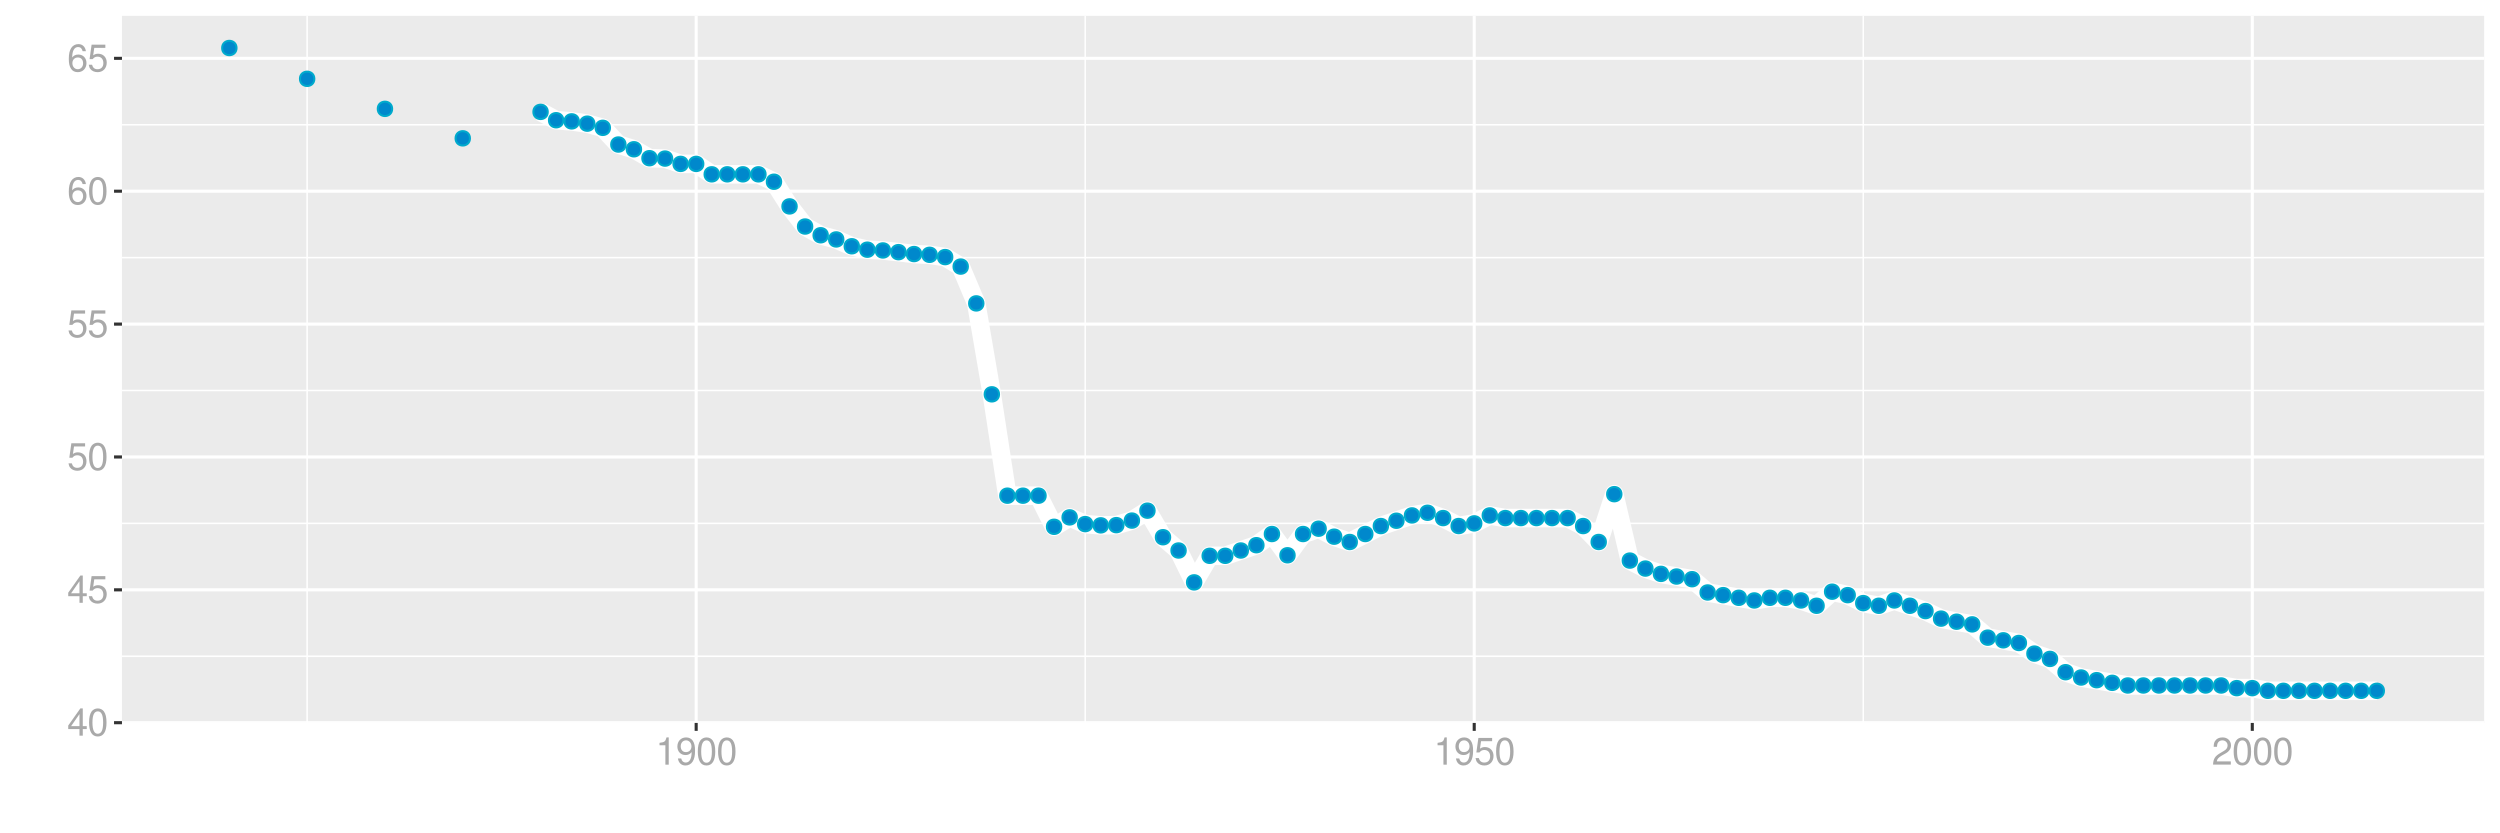 <?xml version="1.0" encoding="UTF-8"?>
<svg xmlns="http://www.w3.org/2000/svg" xmlns:xlink="http://www.w3.org/1999/xlink" width="864pt" height="288pt" viewBox="0 0 864 288" version="1.1">
<defs>
<g>
<symbol overflow="visible" id="glyph0-0">
<path style="stroke:none;" d=""/>
</symbol>
<symbol overflow="visible" id="glyph0-1">
<path style="stroke:none;" d="M 4.25 -2.281 L 4.25 0 L 5.391 0 L 5.391 -2.281 L 6.766 -2.281 L 6.766 -3.297 L 5.391 -3.297 L 5.391 -9.406 L 4.547 -9.406 L 0.359 -3.484 L 0.359 -2.281 Z M 4.25 -3.297 L 1.359 -3.297 L 4.25 -7.453 Z M 4.25 -3.297 "/>
</symbol>
<symbol overflow="visible" id="glyph0-2">
<path style="stroke:none;" d="M 3.578 -9.406 C 2.719 -9.406 1.938 -9.016 1.453 -8.375 C 0.859 -7.547 0.562 -6.297 0.562 -4.547 C 0.562 -1.375 1.594 0.297 3.578 0.297 C 5.531 0.297 6.594 -1.375 6.594 -4.469 C 6.594 -6.297 6.312 -7.516 5.688 -8.375 C 5.219 -9.016 4.453 -9.406 3.578 -9.406 Z M 3.578 -8.391 C 4.812 -8.391 5.422 -7.125 5.422 -4.578 C 5.422 -1.891 4.828 -0.656 3.547 -0.656 C 2.344 -0.656 1.734 -1.953 1.734 -4.531 C 1.734 -7.125 2.344 -8.391 3.578 -8.391 Z M 3.578 -8.391 "/>
</symbol>
<symbol overflow="visible" id="glyph0-3">
<path style="stroke:none;" d="M 6.188 -9.219 L 1.438 -9.219 L 0.734 -4.203 L 1.797 -4.203 C 2.328 -4.844 2.766 -5.062 3.5 -5.062 C 4.734 -5.062 5.5 -4.219 5.5 -2.844 C 5.5 -1.516 4.734 -0.719 3.484 -0.719 C 2.484 -0.719 1.875 -1.219 1.594 -2.266 L 0.453 -2.266 C 0.609 -1.516 0.734 -1.141 1.016 -0.812 C 1.531 -0.109 2.469 0.297 3.516 0.297 C 5.375 0.297 6.672 -1.047 6.672 -3 C 6.672 -4.828 5.453 -6.078 3.688 -6.078 C 3.047 -6.078 2.516 -5.906 1.984 -5.516 L 2.359 -8.094 L 6.188 -8.094 Z M 6.188 -9.219 "/>
</symbol>
<symbol overflow="visible" id="glyph0-4">
<path style="stroke:none;" d="M 6.469 -6.953 C 6.25 -8.484 5.266 -9.406 3.859 -9.406 C 2.844 -9.406 1.938 -8.906 1.391 -8.062 C 0.812 -7.141 0.562 -6 0.562 -4.297 C 0.562 -2.703 0.781 -1.703 1.344 -0.875 C 1.828 -0.109 2.641 0.297 3.656 0.297 C 5.406 0.297 6.672 -1.016 6.672 -2.844 C 6.672 -4.578 5.5 -5.797 3.844 -5.797 C 2.938 -5.797 2.219 -5.453 1.734 -4.766 C 1.734 -7.094 2.469 -8.391 3.781 -8.391 C 4.594 -8.391 5.141 -7.859 5.328 -6.953 Z M 3.703 -4.781 C 4.812 -4.781 5.5 -4 5.5 -2.75 C 5.5 -1.578 4.719 -0.719 3.672 -0.719 C 2.594 -0.719 1.797 -1.609 1.797 -2.812 C 1.797 -3.984 2.578 -4.781 3.703 -4.781 Z M 3.703 -4.781 "/>
</symbol>
<symbol overflow="visible" id="glyph0-5">
<path style="stroke:none;" d="M 3.359 -6.688 L 3.359 0 L 4.516 0 L 4.516 -9.406 L 3.75 -9.406 C 3.359 -7.953 3.094 -7.766 1.328 -7.531 L 1.328 -6.688 Z M 3.359 -6.688 "/>
</symbol>
<symbol overflow="visible" id="glyph0-6">
<path style="stroke:none;" d="M 0.688 -2.141 C 0.906 -0.609 1.891 0.297 3.297 0.297 C 4.328 0.297 5.234 -0.188 5.781 -1.047 C 6.359 -1.969 6.609 -3.109 6.609 -4.812 C 6.609 -6.391 6.391 -7.391 5.844 -8.234 C 5.328 -9 4.531 -9.406 3.516 -9.406 C 1.75 -9.406 0.5 -8.094 0.5 -6.266 C 0.5 -4.531 1.656 -3.312 3.328 -3.312 C 4.203 -3.312 4.844 -3.625 5.438 -4.344 C 5.422 -2 4.688 -0.719 3.375 -0.719 C 2.578 -0.719 2.016 -1.234 1.828 -2.141 Z M 3.5 -8.391 C 4.562 -8.391 5.375 -7.5 5.375 -6.297 C 5.375 -5.141 4.594 -4.328 3.453 -4.328 C 2.359 -4.328 1.656 -5.109 1.656 -6.359 C 1.656 -7.547 2.438 -8.391 3.5 -8.391 Z M 3.5 -8.391 "/>
</symbol>
<symbol overflow="visible" id="glyph0-7">
<path style="stroke:none;" d="M 6.578 -1.125 L 1.734 -1.125 C 1.844 -1.906 2.266 -2.406 3.391 -3.094 L 4.688 -3.828 C 5.984 -4.531 6.641 -5.5 6.641 -6.656 C 6.641 -7.438 6.328 -8.156 5.781 -8.672 C 5.234 -9.172 4.562 -9.406 3.688 -9.406 C 2.516 -9.406 1.656 -8.984 1.141 -8.172 C 0.812 -7.688 0.672 -7.094 0.656 -6.156 L 1.797 -6.156 C 1.828 -6.781 1.906 -7.156 2.062 -7.469 C 2.359 -8.047 2.969 -8.391 3.656 -8.391 C 4.688 -8.391 5.469 -7.641 5.469 -6.625 C 5.469 -5.875 5.047 -5.219 4.219 -4.766 L 3.031 -4.062 C 1.109 -2.953 0.547 -2.062 0.438 -0.016 L 6.578 -0.016 Z M 6.578 -1.125 "/>
</symbol>
</g>
<clipPath id="clip1">
  <path d="M 42.152 5.48 L 858.523 5.48 L 858.523 249.852 L 42.152 249.852 Z M 42.152 5.48 "/>
</clipPath>
<clipPath id="clip2">
  <path d="M 42.152 226 L 858.523 226 L 858.523 228 L 42.152 228 Z M 42.152 226 "/>
</clipPath>
<clipPath id="clip3">
  <path d="M 42.152 180 L 858.523 180 L 858.523 182 L 42.152 182 Z M 42.152 180 "/>
</clipPath>
<clipPath id="clip4">
  <path d="M 42.152 134 L 858.523 134 L 858.523 136 L 42.152 136 Z M 42.152 134 "/>
</clipPath>
<clipPath id="clip5">
  <path d="M 42.152 88 L 858.523 88 L 858.523 90 L 42.152 90 Z M 42.152 88 "/>
</clipPath>
<clipPath id="clip6">
  <path d="M 42.152 42 L 858.523 42 L 858.523 44 L 42.152 44 Z M 42.152 42 "/>
</clipPath>
<clipPath id="clip7">
  <path d="M 105 5.48 L 107 5.48 L 107 249.852 L 105 249.852 Z M 105 5.48 "/>
</clipPath>
<clipPath id="clip8">
  <path d="M 374 5.48 L 376 5.48 L 376 249.852 L 374 249.852 Z M 374 5.48 "/>
</clipPath>
<clipPath id="clip9">
  <path d="M 643 5.48 L 645 5.48 L 645 249.852 L 643 249.852 Z M 643 5.48 "/>
</clipPath>
<clipPath id="clip10">
  <path d="M 42.152 249 L 858.523 249 L 858.523 249.852 L 42.152 249.852 Z M 42.152 249 "/>
</clipPath>
<clipPath id="clip11">
  <path d="M 42.152 203 L 858.523 203 L 858.523 205 L 42.152 205 Z M 42.152 203 "/>
</clipPath>
<clipPath id="clip12">
  <path d="M 42.152 157 L 858.523 157 L 858.523 159 L 42.152 159 Z M 42.152 157 "/>
</clipPath>
<clipPath id="clip13">
  <path d="M 42.152 111 L 858.523 111 L 858.523 113 L 42.152 113 Z M 42.152 111 "/>
</clipPath>
<clipPath id="clip14">
  <path d="M 42.152 65 L 858.523 65 L 858.523 67 L 42.152 67 Z M 42.152 65 "/>
</clipPath>
<clipPath id="clip15">
  <path d="M 42.152 19 L 858.523 19 L 858.523 21 L 42.152 21 Z M 42.152 19 "/>
</clipPath>
<clipPath id="clip16">
  <path d="M 240 5.48 L 242 5.48 L 242 249.852 L 240 249.852 Z M 240 5.48 "/>
</clipPath>
<clipPath id="clip17">
  <path d="M 508 5.48 L 511 5.48 L 511 249.852 L 508 249.852 Z M 508 5.48 "/>
</clipPath>
<clipPath id="clip18">
  <path d="M 777 5.48 L 779 5.48 L 779 249.852 L 777 249.852 Z M 777 5.48 "/>
</clipPath>
</defs>
<g id="surface12331">
<rect x="0" y="0" width="864" height="288" style="fill:rgb(100%,100%,100%);fill-opacity:1;stroke:none;"/>
<rect x="0" y="0" width="864" height="288" style="fill:rgb(100%,100%,100%);fill-opacity:1;stroke:none;"/>
<path style="fill:none;stroke-width:1.067;stroke-linecap:round;stroke-linejoin:round;stroke:rgb(100%,100%,100%);stroke-opacity:1;stroke-miterlimit:10;" d="M 0 288 L 864 288 L 864 0 L 0 0 Z M 0 288 "/>
<g clip-path="url(#clip1)" clip-rule="nonzero">
<path style=" stroke:none;fill-rule:nonzero;fill:rgb(92.157%,92.157%,92.157%);fill-opacity:1;" d="M 42.152 249.848 L 858.523 249.848 L 858.523 5.477 L 42.152 5.477 Z M 42.152 249.848 "/>
</g>
<g clip-path="url(#clip2)" clip-rule="nonzero">
<path style="fill:none;stroke-width:0.533;stroke-linecap:butt;stroke-linejoin:round;stroke:rgb(100%,100%,100%);stroke-opacity:1;stroke-miterlimit:10;" d="M 42.152 226.805 L 858.52 226.805 "/>
</g>
<g clip-path="url(#clip3)" clip-rule="nonzero">
<path style="fill:none;stroke-width:0.533;stroke-linecap:butt;stroke-linejoin:round;stroke:rgb(100%,100%,100%);stroke-opacity:1;stroke-miterlimit:10;" d="M 42.152 180.883 L 858.52 180.883 "/>
</g>
<g clip-path="url(#clip4)" clip-rule="nonzero">
<path style="fill:none;stroke-width:0.533;stroke-linecap:butt;stroke-linejoin:round;stroke:rgb(100%,100%,100%);stroke-opacity:1;stroke-miterlimit:10;" d="M 42.152 134.965 L 858.52 134.965 "/>
</g>
<g clip-path="url(#clip5)" clip-rule="nonzero">
<path style="fill:none;stroke-width:0.533;stroke-linecap:butt;stroke-linejoin:round;stroke:rgb(100%,100%,100%);stroke-opacity:1;stroke-miterlimit:10;" d="M 42.152 89.047 L 858.52 89.047 "/>
</g>
<g clip-path="url(#clip6)" clip-rule="nonzero">
<path style="fill:none;stroke-width:0.533;stroke-linecap:butt;stroke-linejoin:round;stroke:rgb(100%,100%,100%);stroke-opacity:1;stroke-miterlimit:10;" d="M 42.152 43.129 L 858.52 43.129 "/>
</g>
<g clip-path="url(#clip7)" clip-rule="nonzero">
<path style="fill:none;stroke-width:0.533;stroke-linecap:butt;stroke-linejoin:round;stroke:rgb(100%,100%,100%);stroke-opacity:1;stroke-miterlimit:10;" d="M 106.148 249.848 L 106.148 5.48 "/>
</g>
<g clip-path="url(#clip8)" clip-rule="nonzero">
<path style="fill:none;stroke-width:0.533;stroke-linecap:butt;stroke-linejoin:round;stroke:rgb(100%,100%,100%);stroke-opacity:1;stroke-miterlimit:10;" d="M 375.043 249.848 L 375.043 5.48 "/>
</g>
<g clip-path="url(#clip9)" clip-rule="nonzero">
<path style="fill:none;stroke-width:0.533;stroke-linecap:butt;stroke-linejoin:round;stroke:rgb(100%,100%,100%);stroke-opacity:1;stroke-miterlimit:10;" d="M 643.941 249.848 L 643.941 5.48 "/>
</g>
<g clip-path="url(#clip10)" clip-rule="nonzero">
<path style="fill:none;stroke-width:1.067;stroke-linecap:butt;stroke-linejoin:round;stroke:rgb(100%,100%,100%);stroke-opacity:1;stroke-miterlimit:10;" d="M 42.152 249.762 L 858.52 249.762 "/>
</g>
<g clip-path="url(#clip11)" clip-rule="nonzero">
<path style="fill:none;stroke-width:1.067;stroke-linecap:butt;stroke-linejoin:round;stroke:rgb(100%,100%,100%);stroke-opacity:1;stroke-miterlimit:10;" d="M 42.152 203.844 L 858.52 203.844 "/>
</g>
<g clip-path="url(#clip12)" clip-rule="nonzero">
<path style="fill:none;stroke-width:1.067;stroke-linecap:butt;stroke-linejoin:round;stroke:rgb(100%,100%,100%);stroke-opacity:1;stroke-miterlimit:10;" d="M 42.152 157.926 L 858.52 157.926 "/>
</g>
<g clip-path="url(#clip13)" clip-rule="nonzero">
<path style="fill:none;stroke-width:1.067;stroke-linecap:butt;stroke-linejoin:round;stroke:rgb(100%,100%,100%);stroke-opacity:1;stroke-miterlimit:10;" d="M 42.152 112.008 L 858.52 112.008 "/>
</g>
<g clip-path="url(#clip14)" clip-rule="nonzero">
<path style="fill:none;stroke-width:1.067;stroke-linecap:butt;stroke-linejoin:round;stroke:rgb(100%,100%,100%);stroke-opacity:1;stroke-miterlimit:10;" d="M 42.152 66.086 L 858.52 66.086 "/>
</g>
<g clip-path="url(#clip15)" clip-rule="nonzero">
<path style="fill:none;stroke-width:1.067;stroke-linecap:butt;stroke-linejoin:round;stroke:rgb(100%,100%,100%);stroke-opacity:1;stroke-miterlimit:10;" d="M 42.152 20.168 L 858.52 20.168 "/>
</g>
<g clip-path="url(#clip16)" clip-rule="nonzero">
<path style="fill:none;stroke-width:1.067;stroke-linecap:butt;stroke-linejoin:round;stroke:rgb(100%,100%,100%);stroke-opacity:1;stroke-miterlimit:10;" d="M 240.598 249.848 L 240.598 5.48 "/>
</g>
<g clip-path="url(#clip17)" clip-rule="nonzero">
<path style="fill:none;stroke-width:1.067;stroke-linecap:butt;stroke-linejoin:round;stroke:rgb(100%,100%,100%);stroke-opacity:1;stroke-miterlimit:10;" d="M 509.492 249.848 L 509.492 5.48 "/>
</g>
<g clip-path="url(#clip18)" clip-rule="nonzero">
<path style="fill:none;stroke-width:1.067;stroke-linecap:butt;stroke-linejoin:round;stroke:rgb(100%,100%,100%);stroke-opacity:1;stroke-miterlimit:10;" d="M 778.391 249.848 L 778.391 5.48 "/>
</g>
<path style="fill:none;stroke-width:6.402;stroke-linecap:butt;stroke-linejoin:round;stroke:rgb(100%,100%,100%);stroke-opacity:1;stroke-miterlimit:10;" d="M 186.816 38.668 L 192.195 41.555 L 197.574 41.949 L 202.949 42.734 L 208.328 44.176 L 213.707 49.949 L 219.086 51.59 L 224.461 54.672 L 229.84 54.805 L 235.219 56.641 L 240.598 56.641 L 245.973 60.25 L 262.109 60.25 L 267.484 62.809 L 272.863 71.336 L 278.242 78.289 L 283.621 81.305 L 288.996 82.75 L 294.375 85.109 L 299.754 86.293 L 305.133 86.555 L 310.508 87.145 L 315.887 87.801 L 321.266 88.062 L 326.645 88.852 L 332.02 92.129 L 337.398 104.855 L 342.777 136.277 L 348.156 171.309 L 358.91 171.309 L 364.289 182.062 L 369.668 178.805 L 375.043 181.129 L 380.422 181.562 L 385.801 181.488 L 391.18 179.914 L 396.555 176.484 L 401.934 185.664 L 407.312 190.254 L 412.691 201.27 L 418.066 192.09 L 423.445 192.09 L 434.203 188.418 L 439.578 184.559 L 444.957 191.906 L 450.336 184.559 L 455.715 182.723 L 461.09 185.477 L 466.469 187.312 L 471.848 184.559 L 477.227 181.801 L 482.602 179.965 L 487.98 178.129 L 493.359 177.211 L 498.738 179.047 L 504.113 181.801 L 509.492 180.883 L 514.871 178.129 L 520.25 179.047 L 541.762 179.047 L 547.137 181.801 L 552.516 187.312 L 557.895 170.781 L 563.273 193.742 L 568.648 196.496 L 574.027 198.332 L 579.406 199.25 L 584.785 200.172 L 590.16 204.762 L 606.297 207.516 L 611.672 206.598 L 617.051 206.598 L 622.43 207.516 L 627.809 209.355 L 633.184 204.484 L 638.562 205.68 L 643.941 208.434 L 649.32 209.355 L 654.695 207.516 L 660.074 209.355 L 665.453 211.191 L 670.832 213.797 L 676.207 214.863 L 681.586 215.781 L 686.965 220.375 L 692.344 221.293 L 697.719 222.211 L 703.098 225.883 L 708.477 227.723 L 713.855 232.312 L 719.23 234.148 L 724.609 235.066 L 729.988 235.988 L 735.367 236.906 L 767.633 236.906 L 773.012 237.824 L 778.391 237.824 L 783.766 238.742 L 821.414 238.742 "/>
<path style="fill-rule:nonzero;fill:rgb(0%,53.333%,80%);fill-opacity:1;stroke-width:0.709;stroke-linecap:round;stroke-linejoin:round;stroke:rgb(0%,66.667%,80%);stroke-opacity:1;stroke-miterlimit:10;" d="M 81.746 16.586 C 81.746 19.906 76.77 19.906 76.77 16.586 C 76.77 13.27 81.746 13.27 81.746 16.586 "/>
<path style="fill-rule:nonzero;fill:rgb(0%,53.333%,80%);fill-opacity:1;stroke-width:0.709;stroke-linecap:round;stroke-linejoin:round;stroke:rgb(0%,66.667%,80%);stroke-opacity:1;stroke-miterlimit:10;" d="M 108.637 27.242 C 108.637 30.559 103.66 30.559 103.66 27.242 C 103.66 23.922 108.637 23.922 108.637 27.242 "/>
<path style="fill-rule:nonzero;fill:rgb(0%,53.333%,80%);fill-opacity:1;stroke-width:0.709;stroke-linecap:round;stroke-linejoin:round;stroke:rgb(0%,66.667%,80%);stroke-opacity:1;stroke-miterlimit:10;" d="M 135.527 37.617 C 135.527 40.938 130.551 40.938 130.551 37.617 C 130.551 34.301 135.527 34.301 135.527 37.617 "/>
<path style="fill-rule:nonzero;fill:rgb(0%,53.333%,80%);fill-opacity:1;stroke-width:0.709;stroke-linecap:round;stroke-linejoin:round;stroke:rgb(0%,66.667%,80%);stroke-opacity:1;stroke-miterlimit:10;" d="M 162.414 47.812 C 162.414 51.129 157.438 51.129 157.438 47.812 C 157.438 44.492 162.414 44.492 162.414 47.812 "/>
<path style="fill-rule:nonzero;fill:rgb(0%,53.333%,80%);fill-opacity:1;stroke-width:0.709;stroke-linecap:round;stroke-linejoin:round;stroke:rgb(0%,66.667%,80%);stroke-opacity:1;stroke-miterlimit:10;" d="M 189.305 38.668 C 189.305 41.984 184.328 41.984 184.328 38.668 C 184.328 35.352 189.305 35.352 189.305 38.668 "/>
<path style="fill-rule:nonzero;fill:rgb(0%,53.333%,80%);fill-opacity:1;stroke-width:0.709;stroke-linecap:round;stroke-linejoin:round;stroke:rgb(0%,66.667%,80%);stroke-opacity:1;stroke-miterlimit:10;" d="M 194.684 41.555 C 194.684 44.871 189.707 44.871 189.707 41.555 C 189.707 38.234 194.684 38.234 194.684 41.555 "/>
<path style="fill-rule:nonzero;fill:rgb(0%,53.333%,80%);fill-opacity:1;stroke-width:0.709;stroke-linecap:round;stroke-linejoin:round;stroke:rgb(0%,66.667%,80%);stroke-opacity:1;stroke-miterlimit:10;" d="M 200.062 41.949 C 200.062 45.266 195.086 45.266 195.086 41.949 C 195.086 38.629 200.062 38.629 200.062 41.949 "/>
<path style="fill-rule:nonzero;fill:rgb(0%,53.333%,80%);fill-opacity:1;stroke-width:0.709;stroke-linecap:round;stroke-linejoin:round;stroke:rgb(0%,66.667%,80%);stroke-opacity:1;stroke-miterlimit:10;" d="M 205.438 42.734 C 205.438 46.051 200.461 46.051 200.461 42.734 C 200.461 39.418 205.438 39.418 205.438 42.734 "/>
<path style="fill-rule:nonzero;fill:rgb(0%,53.333%,80%);fill-opacity:1;stroke-width:0.709;stroke-linecap:round;stroke-linejoin:round;stroke:rgb(0%,66.667%,80%);stroke-opacity:1;stroke-miterlimit:10;" d="M 210.816 44.176 C 210.816 47.496 205.84 47.496 205.84 44.176 C 205.84 40.859 210.816 40.859 210.816 44.176 "/>
<path style="fill-rule:nonzero;fill:rgb(0%,53.333%,80%);fill-opacity:1;stroke-width:0.709;stroke-linecap:round;stroke-linejoin:round;stroke:rgb(0%,66.667%,80%);stroke-opacity:1;stroke-miterlimit:10;" d="M 216.195 49.949 C 216.195 53.27 211.219 53.27 211.219 49.949 C 211.219 46.633 216.195 46.633 216.195 49.949 "/>
<path style="fill-rule:nonzero;fill:rgb(0%,53.333%,80%);fill-opacity:1;stroke-width:0.709;stroke-linecap:round;stroke-linejoin:round;stroke:rgb(0%,66.667%,80%);stroke-opacity:1;stroke-miterlimit:10;" d="M 221.574 51.59 C 221.574 54.906 216.598 54.906 216.598 51.59 C 216.598 48.273 221.574 48.273 221.574 51.59 "/>
<path style="fill-rule:nonzero;fill:rgb(0%,53.333%,80%);fill-opacity:1;stroke-width:0.709;stroke-linecap:round;stroke-linejoin:round;stroke:rgb(0%,66.667%,80%);stroke-opacity:1;stroke-miterlimit:10;" d="M 226.949 54.672 C 226.949 57.992 221.973 57.992 221.973 54.672 C 221.973 51.355 226.949 51.355 226.949 54.672 "/>
<path style="fill-rule:nonzero;fill:rgb(0%,53.333%,80%);fill-opacity:1;stroke-width:0.709;stroke-linecap:round;stroke-linejoin:round;stroke:rgb(0%,66.667%,80%);stroke-opacity:1;stroke-miterlimit:10;" d="M 232.328 54.805 C 232.328 58.121 227.352 58.121 227.352 54.805 C 227.352 51.488 232.328 51.488 232.328 54.805 "/>
<path style="fill-rule:nonzero;fill:rgb(0%,53.333%,80%);fill-opacity:1;stroke-width:0.709;stroke-linecap:round;stroke-linejoin:round;stroke:rgb(0%,66.667%,80%);stroke-opacity:1;stroke-miterlimit:10;" d="M 237.707 56.641 C 237.707 59.961 232.73 59.961 232.73 56.641 C 232.73 53.324 237.707 53.324 237.707 56.641 "/>
<path style="fill-rule:nonzero;fill:rgb(0%,53.333%,80%);fill-opacity:1;stroke-width:0.709;stroke-linecap:round;stroke-linejoin:round;stroke:rgb(0%,66.667%,80%);stroke-opacity:1;stroke-miterlimit:10;" d="M 243.086 56.641 C 243.086 59.961 238.109 59.961 238.109 56.641 C 238.109 53.324 243.086 53.324 243.086 56.641 "/>
<path style="fill-rule:nonzero;fill:rgb(0%,53.333%,80%);fill-opacity:1;stroke-width:0.709;stroke-linecap:round;stroke-linejoin:round;stroke:rgb(0%,66.667%,80%);stroke-opacity:1;stroke-miterlimit:10;" d="M 248.461 60.25 C 248.461 63.566 243.484 63.566 243.484 60.25 C 243.484 56.93 248.461 56.93 248.461 60.25 "/>
<path style="fill-rule:nonzero;fill:rgb(0%,53.333%,80%);fill-opacity:1;stroke-width:0.709;stroke-linecap:round;stroke-linejoin:round;stroke:rgb(0%,66.667%,80%);stroke-opacity:1;stroke-miterlimit:10;" d="M 253.84 60.25 C 253.84 63.566 248.863 63.566 248.863 60.25 C 248.863 56.93 253.84 56.93 253.84 60.25 "/>
<path style="fill-rule:nonzero;fill:rgb(0%,53.333%,80%);fill-opacity:1;stroke-width:0.709;stroke-linecap:round;stroke-linejoin:round;stroke:rgb(0%,66.667%,80%);stroke-opacity:1;stroke-miterlimit:10;" d="M 259.219 60.25 C 259.219 63.566 254.242 63.566 254.242 60.25 C 254.242 56.93 259.219 56.93 259.219 60.25 "/>
<path style="fill-rule:nonzero;fill:rgb(0%,53.333%,80%);fill-opacity:1;stroke-width:0.709;stroke-linecap:round;stroke-linejoin:round;stroke:rgb(0%,66.667%,80%);stroke-opacity:1;stroke-miterlimit:10;" d="M 264.598 60.25 C 264.598 63.566 259.621 63.566 259.621 60.25 C 259.621 56.93 264.598 56.93 264.598 60.25 "/>
<path style="fill-rule:nonzero;fill:rgb(0%,53.333%,80%);fill-opacity:1;stroke-width:0.709;stroke-linecap:round;stroke-linejoin:round;stroke:rgb(0%,66.667%,80%);stroke-opacity:1;stroke-miterlimit:10;" d="M 269.973 62.809 C 269.973 66.125 264.996 66.125 264.996 62.809 C 264.996 59.488 269.973 59.488 269.973 62.809 "/>
<path style="fill-rule:nonzero;fill:rgb(0%,53.333%,80%);fill-opacity:1;stroke-width:0.709;stroke-linecap:round;stroke-linejoin:round;stroke:rgb(0%,66.667%,80%);stroke-opacity:1;stroke-miterlimit:10;" d="M 275.352 71.336 C 275.352 74.652 270.375 74.652 270.375 71.336 C 270.375 68.02 275.352 68.02 275.352 71.336 "/>
<path style="fill-rule:nonzero;fill:rgb(0%,53.333%,80%);fill-opacity:1;stroke-width:0.709;stroke-linecap:round;stroke-linejoin:round;stroke:rgb(0%,66.667%,80%);stroke-opacity:1;stroke-miterlimit:10;" d="M 280.73 78.289 C 280.73 81.605 275.754 81.605 275.754 78.289 C 275.754 74.973 280.73 74.973 280.73 78.289 "/>
<path style="fill-rule:nonzero;fill:rgb(0%,53.333%,80%);fill-opacity:1;stroke-width:0.709;stroke-linecap:round;stroke-linejoin:round;stroke:rgb(0%,66.667%,80%);stroke-opacity:1;stroke-miterlimit:10;" d="M 286.109 81.305 C 286.109 84.625 281.133 84.625 281.133 81.305 C 281.133 77.988 286.109 77.988 286.109 81.305 "/>
<path style="fill-rule:nonzero;fill:rgb(0%,53.333%,80%);fill-opacity:1;stroke-width:0.709;stroke-linecap:round;stroke-linejoin:round;stroke:rgb(0%,66.667%,80%);stroke-opacity:1;stroke-miterlimit:10;" d="M 291.484 82.75 C 291.484 86.066 286.508 86.066 286.508 82.75 C 286.508 79.434 291.484 79.434 291.484 82.75 "/>
<path style="fill-rule:nonzero;fill:rgb(0%,53.333%,80%);fill-opacity:1;stroke-width:0.709;stroke-linecap:round;stroke-linejoin:round;stroke:rgb(0%,66.667%,80%);stroke-opacity:1;stroke-miterlimit:10;" d="M 296.863 85.109 C 296.863 88.43 291.887 88.43 291.887 85.109 C 291.887 81.793 296.863 81.793 296.863 85.109 "/>
<path style="fill-rule:nonzero;fill:rgb(0%,53.333%,80%);fill-opacity:1;stroke-width:0.709;stroke-linecap:round;stroke-linejoin:round;stroke:rgb(0%,66.667%,80%);stroke-opacity:1;stroke-miterlimit:10;" d="M 302.242 86.293 C 302.242 89.609 297.266 89.609 297.266 86.293 C 297.266 82.973 302.242 82.973 302.242 86.293 "/>
<path style="fill-rule:nonzero;fill:rgb(0%,53.333%,80%);fill-opacity:1;stroke-width:0.709;stroke-linecap:round;stroke-linejoin:round;stroke:rgb(0%,66.667%,80%);stroke-opacity:1;stroke-miterlimit:10;" d="M 307.621 86.555 C 307.621 89.871 302.645 89.871 302.645 86.555 C 302.645 83.238 307.621 83.238 307.621 86.555 "/>
<path style="fill-rule:nonzero;fill:rgb(0%,53.333%,80%);fill-opacity:1;stroke-width:0.709;stroke-linecap:round;stroke-linejoin:round;stroke:rgb(0%,66.667%,80%);stroke-opacity:1;stroke-miterlimit:10;" d="M 312.996 87.145 C 312.996 90.461 308.02 90.461 308.02 87.145 C 308.02 83.828 312.996 83.828 312.996 87.145 "/>
<path style="fill-rule:nonzero;fill:rgb(0%,53.333%,80%);fill-opacity:1;stroke-width:0.709;stroke-linecap:round;stroke-linejoin:round;stroke:rgb(0%,66.667%,80%);stroke-opacity:1;stroke-miterlimit:10;" d="M 318.375 87.801 C 318.375 91.117 313.398 91.117 313.398 87.801 C 313.398 84.484 318.375 84.484 318.375 87.801 "/>
<path style="fill-rule:nonzero;fill:rgb(0%,53.333%,80%);fill-opacity:1;stroke-width:0.709;stroke-linecap:round;stroke-linejoin:round;stroke:rgb(0%,66.667%,80%);stroke-opacity:1;stroke-miterlimit:10;" d="M 323.754 88.062 C 323.754 91.379 318.777 91.379 318.777 88.062 C 318.777 84.746 323.754 84.746 323.754 88.062 "/>
<path style="fill-rule:nonzero;fill:rgb(0%,53.333%,80%);fill-opacity:1;stroke-width:0.709;stroke-linecap:round;stroke-linejoin:round;stroke:rgb(0%,66.667%,80%);stroke-opacity:1;stroke-miterlimit:10;" d="M 329.133 88.852 C 329.133 92.168 324.156 92.168 324.156 88.852 C 324.156 85.531 329.133 85.531 329.133 88.852 "/>
<path style="fill-rule:nonzero;fill:rgb(0%,53.333%,80%);fill-opacity:1;stroke-width:0.709;stroke-linecap:round;stroke-linejoin:round;stroke:rgb(0%,66.667%,80%);stroke-opacity:1;stroke-miterlimit:10;" d="M 334.508 92.129 C 334.508 95.449 329.531 95.449 329.531 92.129 C 329.531 88.812 334.508 88.812 334.508 92.129 "/>
<path style="fill-rule:nonzero;fill:rgb(0%,53.333%,80%);fill-opacity:1;stroke-width:0.709;stroke-linecap:round;stroke-linejoin:round;stroke:rgb(0%,66.667%,80%);stroke-opacity:1;stroke-miterlimit:10;" d="M 339.887 104.855 C 339.887 108.172 334.91 108.172 334.91 104.855 C 334.91 101.539 339.887 101.539 339.887 104.855 "/>
<path style="fill-rule:nonzero;fill:rgb(0%,53.333%,80%);fill-opacity:1;stroke-width:0.709;stroke-linecap:round;stroke-linejoin:round;stroke:rgb(0%,66.667%,80%);stroke-opacity:1;stroke-miterlimit:10;" d="M 345.266 136.277 C 345.266 139.594 340.289 139.594 340.289 136.277 C 340.289 132.961 345.266 132.961 345.266 136.277 "/>
<path style="fill-rule:nonzero;fill:rgb(0%,53.333%,80%);fill-opacity:1;stroke-width:0.709;stroke-linecap:round;stroke-linejoin:round;stroke:rgb(0%,66.667%,80%);stroke-opacity:1;stroke-miterlimit:10;" d="M 350.645 171.309 C 350.645 174.625 345.668 174.625 345.668 171.309 C 345.668 167.988 350.645 167.988 350.645 171.309 "/>
<path style="fill-rule:nonzero;fill:rgb(0%,53.333%,80%);fill-opacity:1;stroke-width:0.709;stroke-linecap:round;stroke-linejoin:round;stroke:rgb(0%,66.667%,80%);stroke-opacity:1;stroke-miterlimit:10;" d="M 356.02 171.309 C 356.02 174.625 351.043 174.625 351.043 171.309 C 351.043 167.988 356.02 167.988 356.02 171.309 "/>
<path style="fill-rule:nonzero;fill:rgb(0%,53.333%,80%);fill-opacity:1;stroke-width:0.709;stroke-linecap:round;stroke-linejoin:round;stroke:rgb(0%,66.667%,80%);stroke-opacity:1;stroke-miterlimit:10;" d="M 361.398 171.309 C 361.398 174.625 356.422 174.625 356.422 171.309 C 356.422 167.988 361.398 167.988 361.398 171.309 "/>
<path style="fill-rule:nonzero;fill:rgb(0%,53.333%,80%);fill-opacity:1;stroke-width:0.709;stroke-linecap:round;stroke-linejoin:round;stroke:rgb(0%,66.667%,80%);stroke-opacity:1;stroke-miterlimit:10;" d="M 366.777 182.062 C 366.777 185.379 361.801 185.379 361.801 182.062 C 361.801 178.746 366.777 178.746 366.777 182.062 "/>
<path style="fill-rule:nonzero;fill:rgb(0%,53.333%,80%);fill-opacity:1;stroke-width:0.709;stroke-linecap:round;stroke-linejoin:round;stroke:rgb(0%,66.667%,80%);stroke-opacity:1;stroke-miterlimit:10;" d="M 372.156 178.805 C 372.156 182.125 367.18 182.125 367.18 178.805 C 367.18 175.488 372.156 175.488 372.156 178.805 "/>
<path style="fill-rule:nonzero;fill:rgb(0%,53.333%,80%);fill-opacity:1;stroke-width:0.709;stroke-linecap:round;stroke-linejoin:round;stroke:rgb(0%,66.667%,80%);stroke-opacity:1;stroke-miterlimit:10;" d="M 377.531 181.129 C 377.531 184.445 372.555 184.445 372.555 181.129 C 372.555 177.812 377.531 177.812 377.531 181.129 "/>
<path style="fill-rule:nonzero;fill:rgb(0%,53.333%,80%);fill-opacity:1;stroke-width:0.709;stroke-linecap:round;stroke-linejoin:round;stroke:rgb(0%,66.667%,80%);stroke-opacity:1;stroke-miterlimit:10;" d="M 382.91 181.562 C 382.91 184.883 377.934 184.883 377.934 181.562 C 377.934 178.246 382.91 178.246 382.91 181.562 "/>
<path style="fill-rule:nonzero;fill:rgb(0%,53.333%,80%);fill-opacity:1;stroke-width:0.709;stroke-linecap:round;stroke-linejoin:round;stroke:rgb(0%,66.667%,80%);stroke-opacity:1;stroke-miterlimit:10;" d="M 388.289 181.488 C 388.289 184.805 383.312 184.805 383.312 181.488 C 383.312 178.172 388.289 178.172 388.289 181.488 "/>
<path style="fill-rule:nonzero;fill:rgb(0%,53.333%,80%);fill-opacity:1;stroke-width:0.709;stroke-linecap:round;stroke-linejoin:round;stroke:rgb(0%,66.667%,80%);stroke-opacity:1;stroke-miterlimit:10;" d="M 393.668 179.914 C 393.668 183.234 388.691 183.234 388.691 179.914 C 388.691 176.598 393.668 176.598 393.668 179.914 "/>
<path style="fill-rule:nonzero;fill:rgb(0%,53.333%,80%);fill-opacity:1;stroke-width:0.709;stroke-linecap:round;stroke-linejoin:round;stroke:rgb(0%,66.667%,80%);stroke-opacity:1;stroke-miterlimit:10;" d="M 399.043 176.484 C 399.043 179.801 394.066 179.801 394.066 176.484 C 394.066 173.168 399.043 173.168 399.043 176.484 "/>
<path style="fill-rule:nonzero;fill:rgb(0%,53.333%,80%);fill-opacity:1;stroke-width:0.709;stroke-linecap:round;stroke-linejoin:round;stroke:rgb(0%,66.667%,80%);stroke-opacity:1;stroke-miterlimit:10;" d="M 404.422 185.664 C 404.422 188.98 399.445 188.98 399.445 185.664 C 399.445 182.348 404.422 182.348 404.422 185.664 "/>
<path style="fill-rule:nonzero;fill:rgb(0%,53.333%,80%);fill-opacity:1;stroke-width:0.709;stroke-linecap:round;stroke-linejoin:round;stroke:rgb(0%,66.667%,80%);stroke-opacity:1;stroke-miterlimit:10;" d="M 409.801 190.254 C 409.801 193.57 404.824 193.57 404.824 190.254 C 404.824 186.938 409.801 186.938 409.801 190.254 "/>
<path style="fill-rule:nonzero;fill:rgb(0%,53.333%,80%);fill-opacity:1;stroke-width:0.709;stroke-linecap:round;stroke-linejoin:round;stroke:rgb(0%,66.667%,80%);stroke-opacity:1;stroke-miterlimit:10;" d="M 415.18 201.27 C 415.18 204.586 410.203 204.586 410.203 201.27 C 410.203 197.953 415.18 197.953 415.18 201.27 "/>
<path style="fill-rule:nonzero;fill:rgb(0%,53.333%,80%);fill-opacity:1;stroke-width:0.709;stroke-linecap:round;stroke-linejoin:round;stroke:rgb(0%,66.667%,80%);stroke-opacity:1;stroke-miterlimit:10;" d="M 420.555 192.09 C 420.555 195.406 415.578 195.406 415.578 192.09 C 415.578 188.773 420.555 188.773 420.555 192.09 "/>
<path style="fill-rule:nonzero;fill:rgb(0%,53.333%,80%);fill-opacity:1;stroke-width:0.709;stroke-linecap:round;stroke-linejoin:round;stroke:rgb(0%,66.667%,80%);stroke-opacity:1;stroke-miterlimit:10;" d="M 425.934 192.09 C 425.934 195.406 420.957 195.406 420.957 192.09 C 420.957 188.773 425.934 188.773 425.934 192.09 "/>
<path style="fill-rule:nonzero;fill:rgb(0%,53.333%,80%);fill-opacity:1;stroke-width:0.709;stroke-linecap:round;stroke-linejoin:round;stroke:rgb(0%,66.667%,80%);stroke-opacity:1;stroke-miterlimit:10;" d="M 431.312 190.254 C 431.312 193.57 426.336 193.57 426.336 190.254 C 426.336 186.938 431.312 186.938 431.312 190.254 "/>
<path style="fill-rule:nonzero;fill:rgb(0%,53.333%,80%);fill-opacity:1;stroke-width:0.709;stroke-linecap:round;stroke-linejoin:round;stroke:rgb(0%,66.667%,80%);stroke-opacity:1;stroke-miterlimit:10;" d="M 436.691 188.418 C 436.691 191.734 431.715 191.734 431.715 188.418 C 431.715 185.102 436.691 185.102 436.691 188.418 "/>
<path style="fill-rule:nonzero;fill:rgb(0%,53.333%,80%);fill-opacity:1;stroke-width:0.709;stroke-linecap:round;stroke-linejoin:round;stroke:rgb(0%,66.667%,80%);stroke-opacity:1;stroke-miterlimit:10;" d="M 442.066 184.559 C 442.066 187.875 437.09 187.875 437.09 184.559 C 437.09 181.238 442.066 181.238 442.066 184.559 "/>
<path style="fill-rule:nonzero;fill:rgb(0%,53.333%,80%);fill-opacity:1;stroke-width:0.709;stroke-linecap:round;stroke-linejoin:round;stroke:rgb(0%,66.667%,80%);stroke-opacity:1;stroke-miterlimit:10;" d="M 447.445 191.906 C 447.445 195.223 442.469 195.223 442.469 191.906 C 442.469 188.586 447.445 188.586 447.445 191.906 "/>
<path style="fill-rule:nonzero;fill:rgb(0%,53.333%,80%);fill-opacity:1;stroke-width:0.709;stroke-linecap:round;stroke-linejoin:round;stroke:rgb(0%,66.667%,80%);stroke-opacity:1;stroke-miterlimit:10;" d="M 452.824 184.559 C 452.824 187.875 447.848 187.875 447.848 184.559 C 447.848 181.238 452.824 181.238 452.824 184.559 "/>
<path style="fill-rule:nonzero;fill:rgb(0%,53.333%,80%);fill-opacity:1;stroke-width:0.709;stroke-linecap:round;stroke-linejoin:round;stroke:rgb(0%,66.667%,80%);stroke-opacity:1;stroke-miterlimit:10;" d="M 458.203 182.723 C 458.203 186.039 453.227 186.039 453.227 182.723 C 453.227 179.402 458.203 179.402 458.203 182.723 "/>
<path style="fill-rule:nonzero;fill:rgb(0%,53.333%,80%);fill-opacity:1;stroke-width:0.709;stroke-linecap:round;stroke-linejoin:round;stroke:rgb(0%,66.667%,80%);stroke-opacity:1;stroke-miterlimit:10;" d="M 463.578 185.477 C 463.578 188.793 458.602 188.793 458.602 185.477 C 458.602 182.16 463.578 182.16 463.578 185.477 "/>
<path style="fill-rule:nonzero;fill:rgb(0%,53.333%,80%);fill-opacity:1;stroke-width:0.709;stroke-linecap:round;stroke-linejoin:round;stroke:rgb(0%,66.667%,80%);stroke-opacity:1;stroke-miterlimit:10;" d="M 468.957 187.312 C 468.957 190.629 463.98 190.629 463.98 187.312 C 463.98 183.996 468.957 183.996 468.957 187.312 "/>
<path style="fill-rule:nonzero;fill:rgb(0%,53.333%,80%);fill-opacity:1;stroke-width:0.709;stroke-linecap:round;stroke-linejoin:round;stroke:rgb(0%,66.667%,80%);stroke-opacity:1;stroke-miterlimit:10;" d="M 474.336 184.559 C 474.336 187.875 469.359 187.875 469.359 184.559 C 469.359 181.238 474.336 181.238 474.336 184.559 "/>
<path style="fill-rule:nonzero;fill:rgb(0%,53.333%,80%);fill-opacity:1;stroke-width:0.709;stroke-linecap:round;stroke-linejoin:round;stroke:rgb(0%,66.667%,80%);stroke-opacity:1;stroke-miterlimit:10;" d="M 479.715 181.801 C 479.715 185.121 474.738 185.121 474.738 181.801 C 474.738 178.484 479.715 178.484 479.715 181.801 "/>
<path style="fill-rule:nonzero;fill:rgb(0%,53.333%,80%);fill-opacity:1;stroke-width:0.709;stroke-linecap:round;stroke-linejoin:round;stroke:rgb(0%,66.667%,80%);stroke-opacity:1;stroke-miterlimit:10;" d="M 485.09 179.965 C 485.09 183.285 480.113 183.285 480.113 179.965 C 480.113 176.648 485.09 176.648 485.09 179.965 "/>
<path style="fill-rule:nonzero;fill:rgb(0%,53.333%,80%);fill-opacity:1;stroke-width:0.709;stroke-linecap:round;stroke-linejoin:round;stroke:rgb(0%,66.667%,80%);stroke-opacity:1;stroke-miterlimit:10;" d="M 490.469 178.129 C 490.469 181.445 485.492 181.445 485.492 178.129 C 485.492 174.812 490.469 174.812 490.469 178.129 "/>
<path style="fill-rule:nonzero;fill:rgb(0%,53.333%,80%);fill-opacity:1;stroke-width:0.709;stroke-linecap:round;stroke-linejoin:round;stroke:rgb(0%,66.667%,80%);stroke-opacity:1;stroke-miterlimit:10;" d="M 495.848 177.211 C 495.848 180.527 490.871 180.527 490.871 177.211 C 490.871 173.895 495.848 173.895 495.848 177.211 "/>
<path style="fill-rule:nonzero;fill:rgb(0%,53.333%,80%);fill-opacity:1;stroke-width:0.709;stroke-linecap:round;stroke-linejoin:round;stroke:rgb(0%,66.667%,80%);stroke-opacity:1;stroke-miterlimit:10;" d="M 501.227 179.047 C 501.227 182.363 496.25 182.363 496.25 179.047 C 496.25 175.73 501.227 175.73 501.227 179.047 "/>
<path style="fill-rule:nonzero;fill:rgb(0%,53.333%,80%);fill-opacity:1;stroke-width:0.709;stroke-linecap:round;stroke-linejoin:round;stroke:rgb(0%,66.667%,80%);stroke-opacity:1;stroke-miterlimit:10;" d="M 506.602 181.801 C 506.602 185.121 501.625 185.121 501.625 181.801 C 501.625 178.484 506.602 178.484 506.602 181.801 "/>
<path style="fill-rule:nonzero;fill:rgb(0%,53.333%,80%);fill-opacity:1;stroke-width:0.709;stroke-linecap:round;stroke-linejoin:round;stroke:rgb(0%,66.667%,80%);stroke-opacity:1;stroke-miterlimit:10;" d="M 511.98 180.883 C 511.98 184.203 507.004 184.203 507.004 180.883 C 507.004 177.566 511.98 177.566 511.98 180.883 "/>
<path style="fill-rule:nonzero;fill:rgb(0%,53.333%,80%);fill-opacity:1;stroke-width:0.709;stroke-linecap:round;stroke-linejoin:round;stroke:rgb(0%,66.667%,80%);stroke-opacity:1;stroke-miterlimit:10;" d="M 517.359 178.129 C 517.359 181.445 512.383 181.445 512.383 178.129 C 512.383 174.812 517.359 174.812 517.359 178.129 "/>
<path style="fill-rule:nonzero;fill:rgb(0%,53.333%,80%);fill-opacity:1;stroke-width:0.709;stroke-linecap:round;stroke-linejoin:round;stroke:rgb(0%,66.667%,80%);stroke-opacity:1;stroke-miterlimit:10;" d="M 522.738 179.047 C 522.738 182.363 517.762 182.363 517.762 179.047 C 517.762 175.73 522.738 175.73 522.738 179.047 "/>
<path style="fill-rule:nonzero;fill:rgb(0%,53.333%,80%);fill-opacity:1;stroke-width:0.709;stroke-linecap:round;stroke-linejoin:round;stroke:rgb(0%,66.667%,80%);stroke-opacity:1;stroke-miterlimit:10;" d="M 528.113 179.047 C 528.113 182.363 523.137 182.363 523.137 179.047 C 523.137 175.73 528.113 175.73 528.113 179.047 "/>
<path style="fill-rule:nonzero;fill:rgb(0%,53.333%,80%);fill-opacity:1;stroke-width:0.709;stroke-linecap:round;stroke-linejoin:round;stroke:rgb(0%,66.667%,80%);stroke-opacity:1;stroke-miterlimit:10;" d="M 533.492 179.047 C 533.492 182.363 528.516 182.363 528.516 179.047 C 528.516 175.73 533.492 175.73 533.492 179.047 "/>
<path style="fill-rule:nonzero;fill:rgb(0%,53.333%,80%);fill-opacity:1;stroke-width:0.709;stroke-linecap:round;stroke-linejoin:round;stroke:rgb(0%,66.667%,80%);stroke-opacity:1;stroke-miterlimit:10;" d="M 538.871 179.047 C 538.871 182.363 533.895 182.363 533.895 179.047 C 533.895 175.73 538.871 175.73 538.871 179.047 "/>
<path style="fill-rule:nonzero;fill:rgb(0%,53.333%,80%);fill-opacity:1;stroke-width:0.709;stroke-linecap:round;stroke-linejoin:round;stroke:rgb(0%,66.667%,80%);stroke-opacity:1;stroke-miterlimit:10;" d="M 544.25 179.047 C 544.25 182.363 539.273 182.363 539.273 179.047 C 539.273 175.73 544.25 175.73 544.25 179.047 "/>
<path style="fill-rule:nonzero;fill:rgb(0%,53.333%,80%);fill-opacity:1;stroke-width:0.709;stroke-linecap:round;stroke-linejoin:round;stroke:rgb(0%,66.667%,80%);stroke-opacity:1;stroke-miterlimit:10;" d="M 549.625 181.801 C 549.625 185.121 544.648 185.121 544.648 181.801 C 544.648 178.484 549.625 178.484 549.625 181.801 "/>
<path style="fill-rule:nonzero;fill:rgb(0%,53.333%,80%);fill-opacity:1;stroke-width:0.709;stroke-linecap:round;stroke-linejoin:round;stroke:rgb(0%,66.667%,80%);stroke-opacity:1;stroke-miterlimit:10;" d="M 555.004 187.312 C 555.004 190.629 550.027 190.629 550.027 187.312 C 550.027 183.996 555.004 183.996 555.004 187.312 "/>
<path style="fill-rule:nonzero;fill:rgb(0%,53.333%,80%);fill-opacity:1;stroke-width:0.709;stroke-linecap:round;stroke-linejoin:round;stroke:rgb(0%,66.667%,80%);stroke-opacity:1;stroke-miterlimit:10;" d="M 560.383 170.781 C 560.383 174.102 555.406 174.102 555.406 170.781 C 555.406 167.465 560.383 167.465 560.383 170.781 "/>
<path style="fill-rule:nonzero;fill:rgb(0%,53.333%,80%);fill-opacity:1;stroke-width:0.709;stroke-linecap:round;stroke-linejoin:round;stroke:rgb(0%,66.667%,80%);stroke-opacity:1;stroke-miterlimit:10;" d="M 565.762 193.742 C 565.762 197.059 560.785 197.059 560.785 193.742 C 560.785 190.422 565.762 190.422 565.762 193.742 "/>
<path style="fill-rule:nonzero;fill:rgb(0%,53.333%,80%);fill-opacity:1;stroke-width:0.709;stroke-linecap:round;stroke-linejoin:round;stroke:rgb(0%,66.667%,80%);stroke-opacity:1;stroke-miterlimit:10;" d="M 571.137 196.496 C 571.137 199.812 566.16 199.812 566.16 196.496 C 566.16 193.18 571.137 193.18 571.137 196.496 "/>
<path style="fill-rule:nonzero;fill:rgb(0%,53.333%,80%);fill-opacity:1;stroke-width:0.709;stroke-linecap:round;stroke-linejoin:round;stroke:rgb(0%,66.667%,80%);stroke-opacity:1;stroke-miterlimit:10;" d="M 576.516 198.332 C 576.516 201.652 571.539 201.652 571.539 198.332 C 571.539 195.016 576.516 195.016 576.516 198.332 "/>
<path style="fill-rule:nonzero;fill:rgb(0%,53.333%,80%);fill-opacity:1;stroke-width:0.709;stroke-linecap:round;stroke-linejoin:round;stroke:rgb(0%,66.667%,80%);stroke-opacity:1;stroke-miterlimit:10;" d="M 581.895 199.25 C 581.895 202.57 576.918 202.57 576.918 199.25 C 576.918 195.934 581.895 195.934 581.895 199.25 "/>
<path style="fill-rule:nonzero;fill:rgb(0%,53.333%,80%);fill-opacity:1;stroke-width:0.709;stroke-linecap:round;stroke-linejoin:round;stroke:rgb(0%,66.667%,80%);stroke-opacity:1;stroke-miterlimit:10;" d="M 587.273 200.172 C 587.273 203.488 582.297 203.488 582.297 200.172 C 582.297 196.852 587.273 196.852 587.273 200.172 "/>
<path style="fill-rule:nonzero;fill:rgb(0%,53.333%,80%);fill-opacity:1;stroke-width:0.709;stroke-linecap:round;stroke-linejoin:round;stroke:rgb(0%,66.667%,80%);stroke-opacity:1;stroke-miterlimit:10;" d="M 592.648 204.762 C 592.648 208.078 587.672 208.078 587.672 204.762 C 587.672 201.445 592.648 201.445 592.648 204.762 "/>
<path style="fill-rule:nonzero;fill:rgb(0%,53.333%,80%);fill-opacity:1;stroke-width:0.709;stroke-linecap:round;stroke-linejoin:round;stroke:rgb(0%,66.667%,80%);stroke-opacity:1;stroke-miterlimit:10;" d="M 598.027 205.68 C 598.027 208.996 593.051 208.996 593.051 205.68 C 593.051 202.363 598.027 202.363 598.027 205.68 "/>
<path style="fill-rule:nonzero;fill:rgb(0%,53.333%,80%);fill-opacity:1;stroke-width:0.709;stroke-linecap:round;stroke-linejoin:round;stroke:rgb(0%,66.667%,80%);stroke-opacity:1;stroke-miterlimit:10;" d="M 603.406 206.598 C 603.406 209.918 598.43 209.918 598.43 206.598 C 598.43 203.281 603.406 203.281 603.406 206.598 "/>
<path style="fill-rule:nonzero;fill:rgb(0%,53.333%,80%);fill-opacity:1;stroke-width:0.709;stroke-linecap:round;stroke-linejoin:round;stroke:rgb(0%,66.667%,80%);stroke-opacity:1;stroke-miterlimit:10;" d="M 608.785 207.516 C 608.785 210.836 603.809 210.836 603.809 207.516 C 603.809 204.199 608.785 204.199 608.785 207.516 "/>
<path style="fill-rule:nonzero;fill:rgb(0%,53.333%,80%);fill-opacity:1;stroke-width:0.709;stroke-linecap:round;stroke-linejoin:round;stroke:rgb(0%,66.667%,80%);stroke-opacity:1;stroke-miterlimit:10;" d="M 614.16 206.598 C 614.16 209.918 609.184 209.918 609.184 206.598 C 609.184 203.281 614.16 203.281 614.16 206.598 "/>
<path style="fill-rule:nonzero;fill:rgb(0%,53.333%,80%);fill-opacity:1;stroke-width:0.709;stroke-linecap:round;stroke-linejoin:round;stroke:rgb(0%,66.667%,80%);stroke-opacity:1;stroke-miterlimit:10;" d="M 619.539 206.598 C 619.539 209.918 614.562 209.918 614.562 206.598 C 614.562 203.281 619.539 203.281 619.539 206.598 "/>
<path style="fill-rule:nonzero;fill:rgb(0%,53.333%,80%);fill-opacity:1;stroke-width:0.709;stroke-linecap:round;stroke-linejoin:round;stroke:rgb(0%,66.667%,80%);stroke-opacity:1;stroke-miterlimit:10;" d="M 624.918 207.516 C 624.918 210.836 619.941 210.836 619.941 207.516 C 619.941 204.199 624.918 204.199 624.918 207.516 "/>
<path style="fill-rule:nonzero;fill:rgb(0%,53.333%,80%);fill-opacity:1;stroke-width:0.709;stroke-linecap:round;stroke-linejoin:round;stroke:rgb(0%,66.667%,80%);stroke-opacity:1;stroke-miterlimit:10;" d="M 630.297 209.355 C 630.297 212.672 625.32 212.672 625.32 209.355 C 625.32 206.035 630.297 206.035 630.297 209.355 "/>
<path style="fill-rule:nonzero;fill:rgb(0%,53.333%,80%);fill-opacity:1;stroke-width:0.709;stroke-linecap:round;stroke-linejoin:round;stroke:rgb(0%,66.667%,80%);stroke-opacity:1;stroke-miterlimit:10;" d="M 635.672 204.484 C 635.672 207.805 630.695 207.805 630.695 204.484 C 630.695 201.168 635.672 201.168 635.672 204.484 "/>
<path style="fill-rule:nonzero;fill:rgb(0%,53.333%,80%);fill-opacity:1;stroke-width:0.709;stroke-linecap:round;stroke-linejoin:round;stroke:rgb(0%,66.667%,80%);stroke-opacity:1;stroke-miterlimit:10;" d="M 641.051 205.68 C 641.051 208.996 636.074 208.996 636.074 205.68 C 636.074 202.363 641.051 202.363 641.051 205.68 "/>
<path style="fill-rule:nonzero;fill:rgb(0%,53.333%,80%);fill-opacity:1;stroke-width:0.709;stroke-linecap:round;stroke-linejoin:round;stroke:rgb(0%,66.667%,80%);stroke-opacity:1;stroke-miterlimit:10;" d="M 646.43 208.434 C 646.43 211.754 641.453 211.754 641.453 208.434 C 641.453 205.117 646.43 205.117 646.43 208.434 "/>
<path style="fill-rule:nonzero;fill:rgb(0%,53.333%,80%);fill-opacity:1;stroke-width:0.709;stroke-linecap:round;stroke-linejoin:round;stroke:rgb(0%,66.667%,80%);stroke-opacity:1;stroke-miterlimit:10;" d="M 651.809 209.355 C 651.809 212.672 646.832 212.672 646.832 209.355 C 646.832 206.035 651.809 206.035 651.809 209.355 "/>
<path style="fill-rule:nonzero;fill:rgb(0%,53.333%,80%);fill-opacity:1;stroke-width:0.709;stroke-linecap:round;stroke-linejoin:round;stroke:rgb(0%,66.667%,80%);stroke-opacity:1;stroke-miterlimit:10;" d="M 657.184 207.516 C 657.184 210.836 652.207 210.836 652.207 207.516 C 652.207 204.199 657.184 204.199 657.184 207.516 "/>
<path style="fill-rule:nonzero;fill:rgb(0%,53.333%,80%);fill-opacity:1;stroke-width:0.709;stroke-linecap:round;stroke-linejoin:round;stroke:rgb(0%,66.667%,80%);stroke-opacity:1;stroke-miterlimit:10;" d="M 662.562 209.355 C 662.562 212.672 657.586 212.672 657.586 209.355 C 657.586 206.035 662.562 206.035 662.562 209.355 "/>
<path style="fill-rule:nonzero;fill:rgb(0%,53.333%,80%);fill-opacity:1;stroke-width:0.709;stroke-linecap:round;stroke-linejoin:round;stroke:rgb(0%,66.667%,80%);stroke-opacity:1;stroke-miterlimit:10;" d="M 667.941 211.191 C 667.941 214.508 662.965 214.508 662.965 211.191 C 662.965 207.871 667.941 207.871 667.941 211.191 "/>
<path style="fill-rule:nonzero;fill:rgb(0%,53.333%,80%);fill-opacity:1;stroke-width:0.709;stroke-linecap:round;stroke-linejoin:round;stroke:rgb(0%,66.667%,80%);stroke-opacity:1;stroke-miterlimit:10;" d="M 673.32 213.797 C 673.32 217.117 668.344 217.117 668.344 213.797 C 668.344 210.48 673.32 210.48 673.32 213.797 "/>
<path style="fill-rule:nonzero;fill:rgb(0%,53.333%,80%);fill-opacity:1;stroke-width:0.709;stroke-linecap:round;stroke-linejoin:round;stroke:rgb(0%,66.667%,80%);stroke-opacity:1;stroke-miterlimit:10;" d="M 678.695 214.863 C 678.695 218.18 673.719 218.18 673.719 214.863 C 673.719 211.547 678.695 211.547 678.695 214.863 "/>
<path style="fill-rule:nonzero;fill:rgb(0%,53.333%,80%);fill-opacity:1;stroke-width:0.709;stroke-linecap:round;stroke-linejoin:round;stroke:rgb(0%,66.667%,80%);stroke-opacity:1;stroke-miterlimit:10;" d="M 684.074 215.781 C 684.074 219.102 679.098 219.102 679.098 215.781 C 679.098 212.465 684.074 212.465 684.074 215.781 "/>
<path style="fill-rule:nonzero;fill:rgb(0%,53.333%,80%);fill-opacity:1;stroke-width:0.709;stroke-linecap:round;stroke-linejoin:round;stroke:rgb(0%,66.667%,80%);stroke-opacity:1;stroke-miterlimit:10;" d="M 689.453 220.375 C 689.453 223.691 684.477 223.691 684.477 220.375 C 684.477 217.055 689.453 217.055 689.453 220.375 "/>
<path style="fill-rule:nonzero;fill:rgb(0%,53.333%,80%);fill-opacity:1;stroke-width:0.709;stroke-linecap:round;stroke-linejoin:round;stroke:rgb(0%,66.667%,80%);stroke-opacity:1;stroke-miterlimit:10;" d="M 694.832 221.293 C 694.832 224.609 689.855 224.609 689.855 221.293 C 689.855 217.977 694.832 217.977 694.832 221.293 "/>
<path style="fill-rule:nonzero;fill:rgb(0%,53.333%,80%);fill-opacity:1;stroke-width:0.709;stroke-linecap:round;stroke-linejoin:round;stroke:rgb(0%,66.667%,80%);stroke-opacity:1;stroke-miterlimit:10;" d="M 700.207 222.211 C 700.207 225.527 695.23 225.527 695.23 222.211 C 695.23 218.895 700.207 218.895 700.207 222.211 "/>
<path style="fill-rule:nonzero;fill:rgb(0%,53.333%,80%);fill-opacity:1;stroke-width:0.709;stroke-linecap:round;stroke-linejoin:round;stroke:rgb(0%,66.667%,80%);stroke-opacity:1;stroke-miterlimit:10;" d="M 705.586 225.883 C 705.586 229.203 700.609 229.203 700.609 225.883 C 700.609 222.566 705.586 222.566 705.586 225.883 "/>
<path style="fill-rule:nonzero;fill:rgb(0%,53.333%,80%);fill-opacity:1;stroke-width:0.709;stroke-linecap:round;stroke-linejoin:round;stroke:rgb(0%,66.667%,80%);stroke-opacity:1;stroke-miterlimit:10;" d="M 710.965 227.723 C 710.965 231.039 705.988 231.039 705.988 227.723 C 705.988 224.402 710.965 224.402 710.965 227.723 "/>
<path style="fill-rule:nonzero;fill:rgb(0%,53.333%,80%);fill-opacity:1;stroke-width:0.709;stroke-linecap:round;stroke-linejoin:round;stroke:rgb(0%,66.667%,80%);stroke-opacity:1;stroke-miterlimit:10;" d="M 716.344 232.312 C 716.344 235.629 711.367 235.629 711.367 232.312 C 711.367 228.996 716.344 228.996 716.344 232.312 "/>
<path style="fill-rule:nonzero;fill:rgb(0%,53.333%,80%);fill-opacity:1;stroke-width:0.709;stroke-linecap:round;stroke-linejoin:round;stroke:rgb(0%,66.667%,80%);stroke-opacity:1;stroke-miterlimit:10;" d="M 721.719 234.148 C 721.719 237.469 716.742 237.469 716.742 234.148 C 716.742 230.832 721.719 230.832 721.719 234.148 "/>
<path style="fill-rule:nonzero;fill:rgb(0%,53.333%,80%);fill-opacity:1;stroke-width:0.709;stroke-linecap:round;stroke-linejoin:round;stroke:rgb(0%,66.667%,80%);stroke-opacity:1;stroke-miterlimit:10;" d="M 727.098 235.066 C 727.098 238.387 722.121 238.387 722.121 235.066 C 722.121 231.75 727.098 231.75 727.098 235.066 "/>
<path style="fill-rule:nonzero;fill:rgb(0%,53.333%,80%);fill-opacity:1;stroke-width:0.709;stroke-linecap:round;stroke-linejoin:round;stroke:rgb(0%,66.667%,80%);stroke-opacity:1;stroke-miterlimit:10;" d="M 732.477 235.988 C 732.477 239.305 727.5 239.305 727.5 235.988 C 727.5 232.668 732.477 232.668 732.477 235.988 "/>
<path style="fill-rule:nonzero;fill:rgb(0%,53.333%,80%);fill-opacity:1;stroke-width:0.709;stroke-linecap:round;stroke-linejoin:round;stroke:rgb(0%,66.667%,80%);stroke-opacity:1;stroke-miterlimit:10;" d="M 737.855 236.906 C 737.855 240.223 732.879 240.223 732.879 236.906 C 732.879 233.586 737.855 233.586 737.855 236.906 "/>
<path style="fill-rule:nonzero;fill:rgb(0%,53.333%,80%);fill-opacity:1;stroke-width:0.709;stroke-linecap:round;stroke-linejoin:round;stroke:rgb(0%,66.667%,80%);stroke-opacity:1;stroke-miterlimit:10;" d="M 743.23 236.906 C 743.23 240.223 738.254 240.223 738.254 236.906 C 738.254 233.586 743.23 233.586 743.23 236.906 "/>
<path style="fill-rule:nonzero;fill:rgb(0%,53.333%,80%);fill-opacity:1;stroke-width:0.709;stroke-linecap:round;stroke-linejoin:round;stroke:rgb(0%,66.667%,80%);stroke-opacity:1;stroke-miterlimit:10;" d="M 748.609 236.906 C 748.609 240.223 743.633 240.223 743.633 236.906 C 743.633 233.586 748.609 233.586 748.609 236.906 "/>
<path style="fill-rule:nonzero;fill:rgb(0%,53.333%,80%);fill-opacity:1;stroke-width:0.709;stroke-linecap:round;stroke-linejoin:round;stroke:rgb(0%,66.667%,80%);stroke-opacity:1;stroke-miterlimit:10;" d="M 753.988 236.906 C 753.988 240.223 749.012 240.223 749.012 236.906 C 749.012 233.586 753.988 233.586 753.988 236.906 "/>
<path style="fill-rule:nonzero;fill:rgb(0%,53.333%,80%);fill-opacity:1;stroke-width:0.709;stroke-linecap:round;stroke-linejoin:round;stroke:rgb(0%,66.667%,80%);stroke-opacity:1;stroke-miterlimit:10;" d="M 759.367 236.906 C 759.367 240.223 754.391 240.223 754.391 236.906 C 754.391 233.586 759.367 233.586 759.367 236.906 "/>
<path style="fill-rule:nonzero;fill:rgb(0%,53.333%,80%);fill-opacity:1;stroke-width:0.709;stroke-linecap:round;stroke-linejoin:round;stroke:rgb(0%,66.667%,80%);stroke-opacity:1;stroke-miterlimit:10;" d="M 764.742 236.906 C 764.742 240.223 759.766 240.223 759.766 236.906 C 759.766 233.586 764.742 233.586 764.742 236.906 "/>
<path style="fill-rule:nonzero;fill:rgb(0%,53.333%,80%);fill-opacity:1;stroke-width:0.709;stroke-linecap:round;stroke-linejoin:round;stroke:rgb(0%,66.667%,80%);stroke-opacity:1;stroke-miterlimit:10;" d="M 770.121 236.906 C 770.121 240.223 765.145 240.223 765.145 236.906 C 765.145 233.586 770.121 233.586 770.121 236.906 "/>
<path style="fill-rule:nonzero;fill:rgb(0%,53.333%,80%);fill-opacity:1;stroke-width:0.709;stroke-linecap:round;stroke-linejoin:round;stroke:rgb(0%,66.667%,80%);stroke-opacity:1;stroke-miterlimit:10;" d="M 775.5 237.824 C 775.5 241.141 770.523 241.141 770.523 237.824 C 770.523 234.504 775.5 234.504 775.5 237.824 "/>
<path style="fill-rule:nonzero;fill:rgb(0%,53.333%,80%);fill-opacity:1;stroke-width:0.709;stroke-linecap:round;stroke-linejoin:round;stroke:rgb(0%,66.667%,80%);stroke-opacity:1;stroke-miterlimit:10;" d="M 780.879 237.824 C 780.879 241.141 775.902 241.141 775.902 237.824 C 775.902 234.504 780.879 234.504 780.879 237.824 "/>
<path style="fill-rule:nonzero;fill:rgb(0%,53.333%,80%);fill-opacity:1;stroke-width:0.709;stroke-linecap:round;stroke-linejoin:round;stroke:rgb(0%,66.667%,80%);stroke-opacity:1;stroke-miterlimit:10;" d="M 786.254 238.742 C 786.254 242.059 781.277 242.059 781.277 238.742 C 781.277 235.426 786.254 235.426 786.254 238.742 "/>
<path style="fill-rule:nonzero;fill:rgb(0%,53.333%,80%);fill-opacity:1;stroke-width:0.709;stroke-linecap:round;stroke-linejoin:round;stroke:rgb(0%,66.667%,80%);stroke-opacity:1;stroke-miterlimit:10;" d="M 791.633 238.742 C 791.633 242.059 786.656 242.059 786.656 238.742 C 786.656 235.426 791.633 235.426 791.633 238.742 "/>
<path style="fill-rule:nonzero;fill:rgb(0%,53.333%,80%);fill-opacity:1;stroke-width:0.709;stroke-linecap:round;stroke-linejoin:round;stroke:rgb(0%,66.667%,80%);stroke-opacity:1;stroke-miterlimit:10;" d="M 797.012 238.742 C 797.012 242.059 792.035 242.059 792.035 238.742 C 792.035 235.426 797.012 235.426 797.012 238.742 "/>
<path style="fill-rule:nonzero;fill:rgb(0%,53.333%,80%);fill-opacity:1;stroke-width:0.709;stroke-linecap:round;stroke-linejoin:round;stroke:rgb(0%,66.667%,80%);stroke-opacity:1;stroke-miterlimit:10;" d="M 802.391 238.742 C 802.391 242.059 797.414 242.059 797.414 238.742 C 797.414 235.426 802.391 235.426 802.391 238.742 "/>
<path style="fill-rule:nonzero;fill:rgb(0%,53.333%,80%);fill-opacity:1;stroke-width:0.709;stroke-linecap:round;stroke-linejoin:round;stroke:rgb(0%,66.667%,80%);stroke-opacity:1;stroke-miterlimit:10;" d="M 807.766 238.742 C 807.766 242.059 802.789 242.059 802.789 238.742 C 802.789 235.426 807.766 235.426 807.766 238.742 "/>
<path style="fill-rule:nonzero;fill:rgb(0%,53.333%,80%);fill-opacity:1;stroke-width:0.709;stroke-linecap:round;stroke-linejoin:round;stroke:rgb(0%,66.667%,80%);stroke-opacity:1;stroke-miterlimit:10;" d="M 813.145 238.742 C 813.145 242.059 808.168 242.059 808.168 238.742 C 808.168 235.426 813.145 235.426 813.145 238.742 "/>
<path style="fill-rule:nonzero;fill:rgb(0%,53.333%,80%);fill-opacity:1;stroke-width:0.709;stroke-linecap:round;stroke-linejoin:round;stroke:rgb(0%,66.667%,80%);stroke-opacity:1;stroke-miterlimit:10;" d="M 818.523 238.742 C 818.523 242.059 813.547 242.059 813.547 238.742 C 813.547 235.426 818.523 235.426 818.523 238.742 "/>
<path style="fill-rule:nonzero;fill:rgb(0%,53.333%,80%);fill-opacity:1;stroke-width:0.709;stroke-linecap:round;stroke-linejoin:round;stroke:rgb(0%,66.667%,80%);stroke-opacity:1;stroke-miterlimit:10;" d="M 823.902 238.742 C 823.902 242.059 818.926 242.059 818.926 238.742 C 818.926 235.426 823.902 235.426 823.902 238.742 "/>
<g style="fill:rgb(66.275%,66.275%,66.275%);fill-opacity:1;">
  <use xlink:href="#glyph0-1" x="23.219" y="254.238"/>
  <use xlink:href="#glyph0-2" x="30.219" y="254.238"/>
</g>
<g style="fill:rgb(66.275%,66.275%,66.275%);fill-opacity:1;">
  <use xlink:href="#glyph0-1" x="23.219" y="208.32"/>
  <use xlink:href="#glyph0-3" x="30.219" y="208.32"/>
</g>
<g style="fill:rgb(66.275%,66.275%,66.275%);fill-opacity:1;">
  <use xlink:href="#glyph0-3" x="23.219" y="162.402"/>
  <use xlink:href="#glyph0-2" x="30.219" y="162.402"/>
</g>
<g style="fill:rgb(66.275%,66.275%,66.275%);fill-opacity:1;">
  <use xlink:href="#glyph0-3" x="23.219" y="116.484"/>
  <use xlink:href="#glyph0-3" x="30.219" y="116.484"/>
</g>
<g style="fill:rgb(66.275%,66.275%,66.275%);fill-opacity:1;">
  <use xlink:href="#glyph0-4" x="23.219" y="70.562"/>
  <use xlink:href="#glyph0-2" x="30.219" y="70.562"/>
</g>
<g style="fill:rgb(66.275%,66.275%,66.275%);fill-opacity:1;">
  <use xlink:href="#glyph0-4" x="23.219" y="24.645"/>
  <use xlink:href="#glyph0-3" x="30.219" y="24.645"/>
</g>
<path style="fill:none;stroke-width:1.067;stroke-linecap:butt;stroke-linejoin:round;stroke:rgb(20%,20%,20%);stroke-opacity:1;stroke-miterlimit:10;" d="M 39.41 249.762 L 42.152 249.762 "/>
<path style="fill:none;stroke-width:1.067;stroke-linecap:butt;stroke-linejoin:round;stroke:rgb(20%,20%,20%);stroke-opacity:1;stroke-miterlimit:10;" d="M 39.41 203.844 L 42.152 203.844 "/>
<path style="fill:none;stroke-width:1.067;stroke-linecap:butt;stroke-linejoin:round;stroke:rgb(20%,20%,20%);stroke-opacity:1;stroke-miterlimit:10;" d="M 39.41 157.926 L 42.152 157.926 "/>
<path style="fill:none;stroke-width:1.067;stroke-linecap:butt;stroke-linejoin:round;stroke:rgb(20%,20%,20%);stroke-opacity:1;stroke-miterlimit:10;" d="M 39.41 112.008 L 42.152 112.008 "/>
<path style="fill:none;stroke-width:1.067;stroke-linecap:butt;stroke-linejoin:round;stroke:rgb(20%,20%,20%);stroke-opacity:1;stroke-miterlimit:10;" d="M 39.41 66.086 L 42.152 66.086 "/>
<path style="fill:none;stroke-width:1.067;stroke-linecap:butt;stroke-linejoin:round;stroke:rgb(20%,20%,20%);stroke-opacity:1;stroke-miterlimit:10;" d="M 39.41 20.168 L 42.152 20.168 "/>
<path style="fill:none;stroke-width:1.067;stroke-linecap:butt;stroke-linejoin:round;stroke:rgb(20%,20%,20%);stroke-opacity:1;stroke-miterlimit:10;" d="M 240.598 252.59 L 240.598 249.848 "/>
<path style="fill:none;stroke-width:1.067;stroke-linecap:butt;stroke-linejoin:round;stroke:rgb(20%,20%,20%);stroke-opacity:1;stroke-miterlimit:10;" d="M 509.492 252.59 L 509.492 249.848 "/>
<path style="fill:none;stroke-width:1.067;stroke-linecap:butt;stroke-linejoin:round;stroke:rgb(20%,20%,20%);stroke-opacity:1;stroke-miterlimit:10;" d="M 778.391 252.59 L 778.391 249.848 "/>
<g style="fill:rgb(66.275%,66.275%,66.275%);fill-opacity:1;">
  <use xlink:href="#glyph0-5" x="226.598" y="264.258"/>
  <use xlink:href="#glyph0-6" x="233.598" y="264.258"/>
  <use xlink:href="#glyph0-2" x="240.598" y="264.258"/>
  <use xlink:href="#glyph0-2" x="247.598" y="264.258"/>
</g>
<g style="fill:rgb(66.275%,66.275%,66.275%);fill-opacity:1;">
  <use xlink:href="#glyph0-5" x="495.492" y="264.258"/>
  <use xlink:href="#glyph0-6" x="502.492" y="264.258"/>
  <use xlink:href="#glyph0-3" x="509.492" y="264.258"/>
  <use xlink:href="#glyph0-2" x="516.492" y="264.258"/>
</g>
<g style="fill:rgb(66.275%,66.275%,66.275%);fill-opacity:1;">
  <use xlink:href="#glyph0-7" x="764.391" y="264.258"/>
  <use xlink:href="#glyph0-2" x="771.391" y="264.258"/>
  <use xlink:href="#glyph0-2" x="778.391" y="264.258"/>
  <use xlink:href="#glyph0-2" x="785.391" y="264.258"/>
</g>
</g>
</svg>
